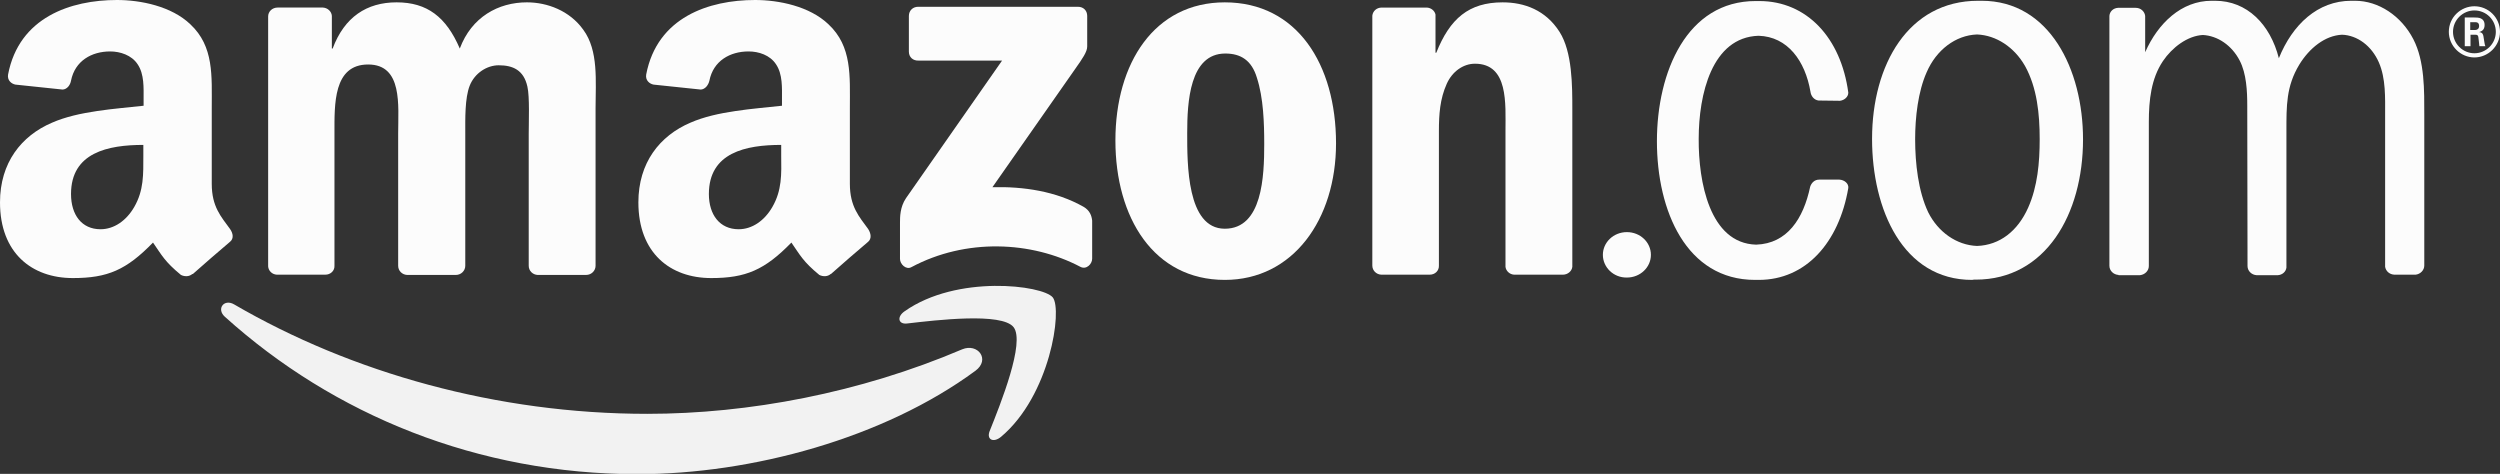 <?xml version="1.0" encoding="utf-8"?>
<!-- Generator: Adobe Illustrator 19.0.0, SVG Export Plug-In . SVG Version: 6.00 Build 0)  -->
<svg version="1.1" id="svg1936" xmlns:svg="http://www.w3.org/2000/svg"
	 xmlns="http://www.w3.org/2000/svg" xmlns:xlink="http://www.w3.org/1999/xlink" x="0px" y="0px"
	 viewBox="187.1 306.4 957.5 181.5" style="enable-background:new 187.1 306.4 957.5 181.5;" xml:space="preserve">
<rect x="187.1" y="306.4" width="957.5" height="181.5" fill="#333333" stroke="none"/>
<style type="text/css">
	.st0{fill:#F2F2F2;}
	.st1{fill:#FCFCFC;}
</style>
<g>
	<path id="path8" class="st0" d="M560.7,448.4c-35,25.8-85.7,39.6-129.4,39.6c-61.2,0-116.4-22.7-158.1-60.3c-3.3-3-0.3-7,3.6-4.7
		c45,26.2,100.7,41.9,158.2,41.9c38.8,0,81.4-8,120.6-24.7C561.6,437.7,566.5,444.1,560.7,448.4"/>
	<path id="path10" class="st0" d="M575.3,431.7c-4.5-5.7-29.6-2.7-40.8-1.4c-3.4,0.4-4-2.6-0.9-4.7c20-14.1,52.8-10,56.7-5.3
		c3.8,4.7-1,37.6-19.8,53.4c-2.9,2.4-5.6,1.1-4.4-2.1C570.3,461.1,579.8,437.5,575.3,431.7"/>
	<path id="path12" class="st1" d="M535.2,326.2v-13.7c0-2.1,1.6-3.5,3.5-3.5h61.3c2,0,3.5,1.4,3.5,3.5v11.7c0,2-1.7,4.5-4.6,8.6
		l-31.7,45.3c11.8-0.3,24.3,1.5,34.9,7.5c2.4,1.4,3.1,3.4,3.3,5.3v14.6c0,2-2.2,4.3-4.5,3.1c-18.8-9.9-43.9-11-64.7,0.1
		c-2.1,1.2-4.4-1.2-4.4-3.1v-13.9c0-2.2,0-6,2.3-9.4l36.8-52.7h-32C536.8,329.7,535.2,328.3,535.2,326.2"/>
	<path id="path14" class="st1" d="M311.7,411.6h-18.6c-1.8-0.1-3.2-1.5-3.3-3.2v-95.7c0-1.9,1.6-3.4,3.6-3.4h17.4
		c1.8,0.1,3.3,1.5,3.4,3.2v12.5h0.3c4.5-12.1,13.1-17.7,24.5-17.7c11.7,0,19,5.6,24.2,17.7c4.5-12.1,14.8-17.7,25.7-17.7
		c7.8,0,16.4,3.2,21.6,10.5c5.9,8,4.7,19.7,4.7,30l0,60.4c0,1.9-1.6,3.5-3.6,3.5H393c-1.9-0.1-3.4-1.6-3.4-3.5v-50.7
		c0-4,0.4-14.1-0.5-17.9c-1.4-6.4-5.6-8.2-11-8.2c-4.5,0-9.2,3-11.1,7.8s-1.7,12.9-1.7,18.3v50.7c0,1.9-1.6,3.5-3.6,3.5H343
		c-1.9-0.1-3.4-1.6-3.4-3.5l0-50.7c0-10.7,1.8-26.4-11.5-26.4c-13.4,0-12.9,15.3-12.9,26.4v50.7
		C315.3,410.1,313.7,411.6,311.7,411.6"/>
	<path id="path16" class="st1" d="M656.2,307.3c27.7,0,42.6,23.8,42.6,54c0,29.2-16.5,52.3-42.6,52.3c-27.2,0-41.9-23.8-41.9-53.4
		C614.3,330.5,629.3,307.3,656.2,307.3 M656.4,326.9c-13.7,0-14.6,18.7-14.6,30.4c0,11.7-0.2,36.7,14.4,36.7
		c14.4,0,15.1-20.1,15.1-32.4c0-8.1-0.3-17.7-2.8-25.4C666.5,329.5,662.3,326.9,656.4,326.9"/>
	<path id="path18" class="st1" d="M734.7,411.6h-18.6c-1.9-0.1-3.4-1.6-3.4-3.5l0-95.7c0.2-1.8,1.7-3.1,3.6-3.1h17.3
		c1.6,0.1,3,1.2,3.3,2.7v14.6h0.3c5.2-13.1,12.5-19.3,25.4-19.3c8.4,0,16.5,3,21.8,11.3c4.9,7.7,4.9,20.5,4.9,29.8v60.2
		c-0.2,1.7-1.8,3-3.6,3h-18.7c-1.7-0.1-3.1-1.4-3.3-3v-52c0-10.5,1.2-25.8-11.7-25.8c-4.5,0-8.7,3-10.8,7.7c-2.6,5.8-3,11.7-3,18.1
		v51.5C738.3,410.1,736.7,411.6,734.7,411.6"/>
	<path id="path20" class="st1" d="M801,404c0-4.8,4.1-8.7,9.2-8.7c5.1,0,9.2,3.9,9.2,8.7c0,4.8-4.1,8.7-9.2,8.7
		C805.1,412.8,801,408.8,801,404"/>
	<path id="path22" class="st1" d="M998.5,411.7c-1.9-0.1-3.5-1.6-3.5-3.5v-95.7c0.1-1.7,1.5-3,3.3-3.1h6.8c1.9,0,3.4,1.4,3.6,3.1
		v13.9c4.9-11.1,13.9-19.7,25.4-19.7h0.7h0.7c12.2,0,21.1,9,24.4,22c5.2-12.9,14.9-22,27.7-22h0.7h0.8c9,0,17.7,5.8,22.3,14.7
		c4.4,8.5,4.2,19.7,4.2,29.2l0,57.5c0,1.8-1.5,3.3-3.3,3.5h-8.2c-1.8-0.1-3.2-1.3-3.5-3v-58c0-6.8,0.3-14.1-2.4-20.3
		c-2.8-6.4-8.3-10.4-14.1-10.6c-6.5,0.3-12.5,5.1-16.4,11.5c-5,8.3-4.9,15.7-4.9,25.4v52.3c-0.2,1.6-1.6,2.8-3.3,2.9h-8.1
		c-1.9-0.1-3.5-1.6-3.5-3.5l-0.1-61.4c0-5.6-0.3-12.3-2.9-17.3c-3-5.8-8.4-9.5-14.1-9.8c-5.9,0.3-11.8,4.8-15.3,10
		c-4.5,6.7-5.4,14.9-5.4,23.4v55.1c0,1.8-1.5,3.3-3.4,3.5H998.5"/>
	<path id="path24" class="st1" d="M942.4,413.6c-26.5,0-38.3-27-38.3-54c0-28.4,13.9-52.9,40.6-52.9h0.7h0.7
		c25.9,0,38.8,26.2,38.8,53.1c0,28.6-14.3,53.7-41.1,53.7h-0.7L942.4,413.6 M944.3,400.6c8.7-0.3,15.6-5.7,19.6-14.7
		c3.6-8.1,4.4-17.3,4.4-26.2c0-9.6-1-19.7-5.6-28c-4.1-7.2-11-11.8-18.4-12.1c-8.2,0.3-15.6,5.9-19.3,14.5
		c-3.3,7.4-4.4,17.3-4.4,25.6c0,9.3,1.2,20,5,28C929.4,395.3,936.5,400.3,944.3,400.6"/>
	<path id="path26" class="st1" d="M859.7,400.1c11.9-0.4,18.1-9.9,20.7-22.2c0.5-1.5,1.7-2.7,3.4-2.7l7.8,0c1.9,0.1,3.6,1.5,3.4,3.2
		c-3.6,21-16.3,35.2-34.3,35.2H860h-0.7c-26.3,0-37.6-26.4-37.6-53.1c0-26.6,11.5-53.7,37.8-53.7h0.7h0.7
		c18.2,0,31.3,14.1,34.1,35.1c0,1.6-1.5,2.9-3.2,3.1l-8.2-0.1c-1.7-0.2-2.9-1.7-3.1-3.4c-2-11.7-8.7-21.1-19.9-21.4
		c-17.9,0.6-22.9,22.5-22.9,39.5C837.6,375.8,841.8,399.6,859.7,400.1"/>
	<path class="st1" d="M519.6,394.1c-3.4-4.7-7-8.5-7-17.3v-29c0-12.3,0.9-23.6-8.2-32.1c-7.2-6.9-19-9.3-28.1-9.3
		c-17.7,0-37.5,6.6-41.7,28.5c-0.4,2.3,1.3,3.6,2.8,3.9l18.1,1.9c1.7-0.1,2.9-1.7,3.3-3.4c1.5-7.6,7.9-11.2,15-11.2
		c3.9,0,8.2,1.4,10.5,4.9c2.6,3.8,2.3,9.1,2.3,13.5v2.4c-10.8,1.2-24.9,2-35.1,6.5c-11.7,5-19.9,15.3-19.9,30.5
		c0,19.4,12.2,29,27.9,29c13.2,0,20.5-3.1,30.7-13.6c3.4,4.9,4.5,7.3,10.7,12.4c1.4,0.7,3.2,0.7,4.4-0.4l0,0.1
		c3.7-3.3,10.5-9.2,14.3-12.4C521,397.8,520.7,395.8,519.6,394.1z M482.9,385.7c-3,5.2-7.7,8.5-12.9,8.5c-7.2,0-11.4-5.5-11.4-13.5
		c0-15.9,14.2-18.8,27.7-18.8v4C486.4,373.2,486.6,379.3,482.9,385.7z"/>
	<path class="st1" d="M275.2,394.1c-3.4-4.7-7-8.5-7-17.3v-29c0-12.3,0.9-23.6-8.2-32.1c-7.2-6.9-19-9.3-28.1-9.3
		c-17.7,0-37.5,6.6-41.7,28.5c-0.4,2.3,1.3,3.6,2.8,3.9l18.1,1.9c1.7-0.1,2.9-1.7,3.2-3.4c1.5-7.6,7.9-11.2,15-11.2
		c3.8,0,8.2,1.4,10.5,4.9c2.6,3.8,2.3,9.1,2.3,13.5v2.4c-10.8,1.2-24.9,2-35.1,6.5c-11.7,5-19.9,15.3-19.9,30.5
		c0,19.4,12.2,29,27.9,29c13.3,0,20.5-3.1,30.7-13.6c3.4,4.9,4.5,7.3,10.7,12.4c1.4,0.7,3.2,0.7,4.4-0.4l0.1,0.1
		c3.7-3.3,10.5-9.2,14.3-12.4C276.7,397.8,276.4,395.8,275.2,394.1z M238.5,385.7c-3,5.2-7.7,8.5-12.9,8.5
		c-7.2,0-11.3-5.5-11.3-13.5c0-15.9,14.2-18.8,27.7-18.8v4l0,0C242,373.2,242.2,379.3,238.5,385.7z"/>
	<path id="path32" class="st1" d="M1134.8,310.4c4.5,0,8.2,3.6,8.2,8.2c0,4.5-3.7,8.2-8.2,8.2c-4.5,0-8.2-3.7-8.2-8.2
		C1126.6,314,1130.4,310.4,1134.8,310.4 M1134.8,308.8c-5.2,0-9.8,4.2-9.8,9.8c0,5.4,4.5,9.8,9.8,9.8c5.3,0,9.8-4.4,9.8-9.8
		C1144.6,313.1,1140.1,308.8,1134.8,308.8 M1131.2,324.1h2.1v-4.4h1.9c0.8,0,1,0.3,1.1,0.9c0,0.2,0.4,2.9,0.4,3.5h2.3
		c-0.3-0.5-0.4-2-0.6-2.9c-0.2-1.4-0.3-2.4-1.8-2.5c0.8-0.3,2.1-0.7,2.1-2.7c0-2.9-2.5-2.9-3.9-2.9h-3.7V324.1 M1133.2,314.9h1.8
		c0.6,0,1.6,0,1.6,1.5c0,0.6-0.3,1.5-1.7,1.5h-1.7V314.9"/>
</g>
</svg>
